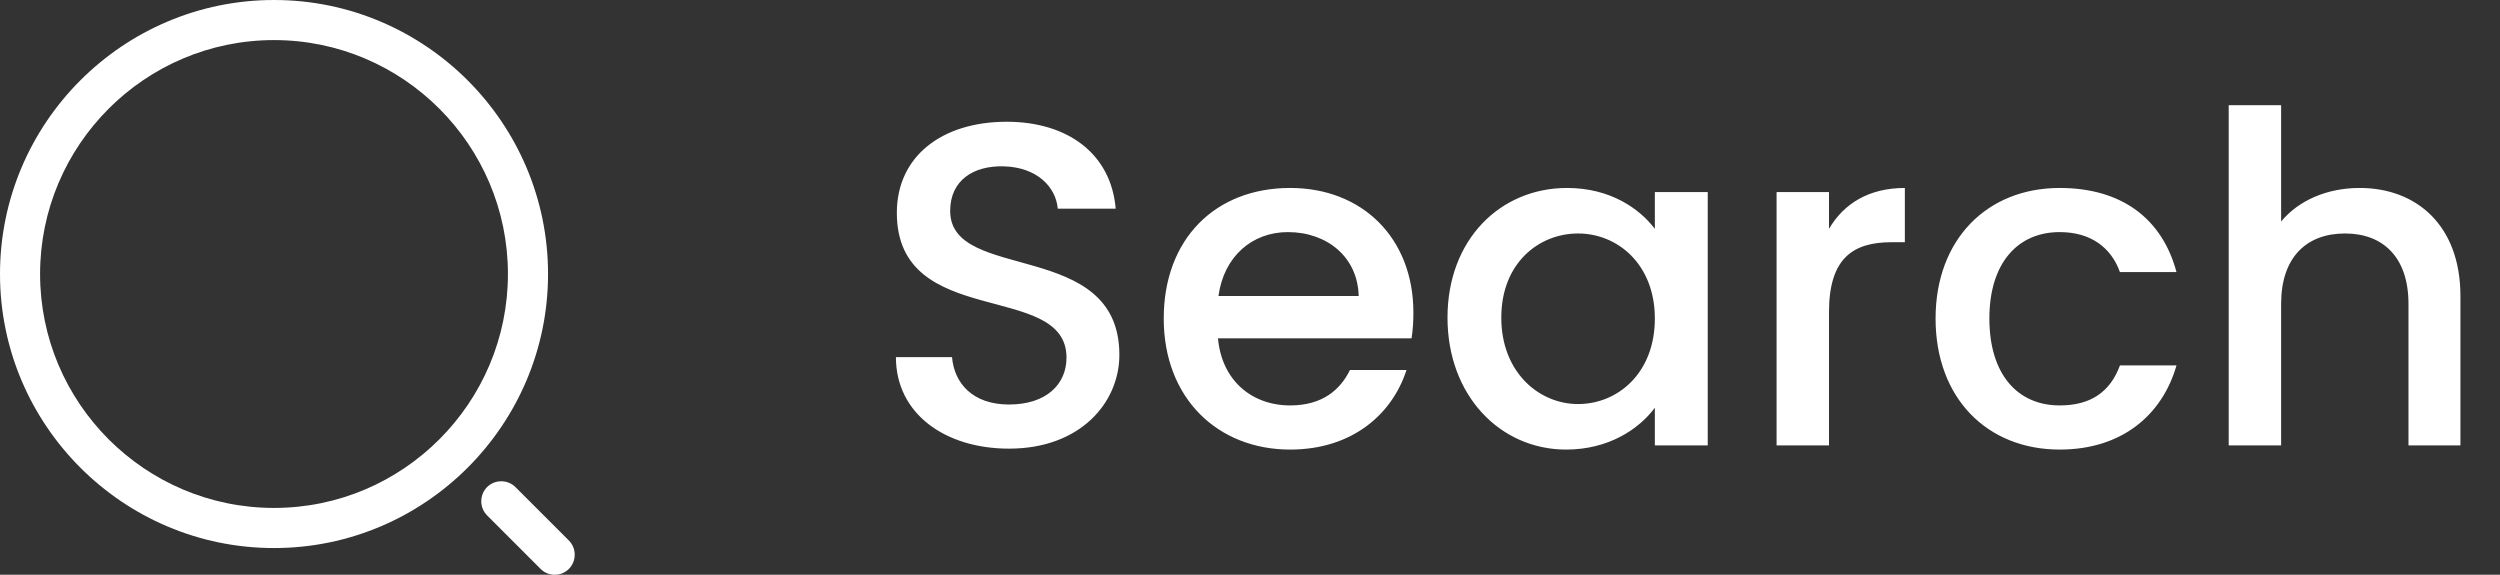 <svg width="87" height="20" viewBox="0 0 87 20" fill="none" xmlns="http://www.w3.org/2000/svg">
<rect x="0" y="0" width="87" height="20" fill="#333333" stroke="none"/>
<path d="M9.536 19.072C4.279 19.072 0 14.792 0 9.536C0 4.279 4.279 0 9.536 0C14.792 0 19.072 4.279 19.072 9.536C19.072 14.792 14.792 19.072 9.536 19.072ZM9.536 1.395C5.042 1.395 1.395 5.052 1.395 9.536C1.395 14.02 5.042 17.676 9.536 17.676C14.029 17.676 17.676 14.02 17.676 9.536C17.676 5.052 14.029 1.395 9.536 1.395Z" fill="white"/>
<path d="M19.305 20.002C19.128 20.002 18.951 19.937 18.811 19.797L16.951 17.936C16.681 17.667 16.681 17.22 16.951 16.95C17.221 16.681 17.667 16.681 17.937 16.95L19.798 18.811C20.067 19.081 20.067 19.527 19.798 19.797C19.658 19.937 19.481 20.002 19.305 20.002Z" fill="white"/>
<path d="M38.954 12.349C38.954 8.285 33.066 9.853 33.066 7.341C33.066 6.269 33.882 5.757 34.938 5.789C36.09 5.821 36.746 6.509 36.81 7.261H38.826C38.666 5.357 37.162 4.237 35.034 4.237C32.762 4.237 31.21 5.453 31.21 7.405C31.21 11.501 37.114 9.757 37.114 12.445C37.114 13.389 36.394 14.077 35.114 14.077C33.85 14.077 33.21 13.341 33.13 12.429H31.178C31.178 14.397 32.89 15.613 35.114 15.613C37.594 15.613 38.954 14.013 38.954 12.349ZM44.818 8.077C46.178 8.077 47.25 8.941 47.282 10.301H42.402C42.594 8.909 43.586 8.077 44.818 8.077ZM48.946 12.877H46.978C46.642 13.565 46.018 14.109 44.898 14.109C43.554 14.109 42.514 13.229 42.386 11.773H49.122C49.17 11.469 49.186 11.181 49.186 10.877C49.186 8.285 47.41 6.541 44.898 6.541C42.29 6.541 40.498 8.317 40.498 11.085C40.498 13.853 42.37 15.645 44.898 15.645C47.058 15.645 48.45 14.413 48.946 12.877ZM50.373 11.053C50.373 13.773 52.213 15.645 54.501 15.645C55.973 15.645 57.029 14.941 57.589 14.189V15.501H59.429V6.685H57.589V7.965C57.045 7.245 56.021 6.541 54.533 6.541C52.213 6.541 50.373 8.333 50.373 11.053ZM57.589 11.085C57.589 12.989 56.293 14.061 54.917 14.061C53.557 14.061 52.245 12.957 52.245 11.053C52.245 9.149 53.557 8.125 54.917 8.125C56.293 8.125 57.589 9.197 57.589 11.085ZM63.649 10.861C63.649 8.989 64.481 8.429 65.825 8.429H66.289V6.541C65.041 6.541 64.161 7.085 63.649 7.965V6.685H61.825V15.501H63.649V10.861ZM67.358 11.085C67.358 13.853 69.15 15.645 71.678 15.645C73.838 15.645 75.246 14.445 75.742 12.717H73.774C73.438 13.629 72.766 14.109 71.678 14.109C70.206 14.109 69.23 13.021 69.23 11.085C69.23 9.165 70.206 8.077 71.678 8.077C72.766 8.077 73.47 8.621 73.774 9.469H75.742C75.246 7.613 73.838 6.541 71.678 6.541C69.15 6.541 67.358 8.333 67.358 11.085ZM77.559 15.501H79.383V10.573C79.383 8.957 80.263 8.125 81.607 8.125C82.935 8.125 83.815 8.957 83.815 10.573V15.501H85.623V10.301C85.623 7.837 84.087 6.541 82.119 6.541C80.983 6.541 79.991 6.973 79.383 7.709V3.661H77.559V15.501Z" fill="white"/>
</svg>
